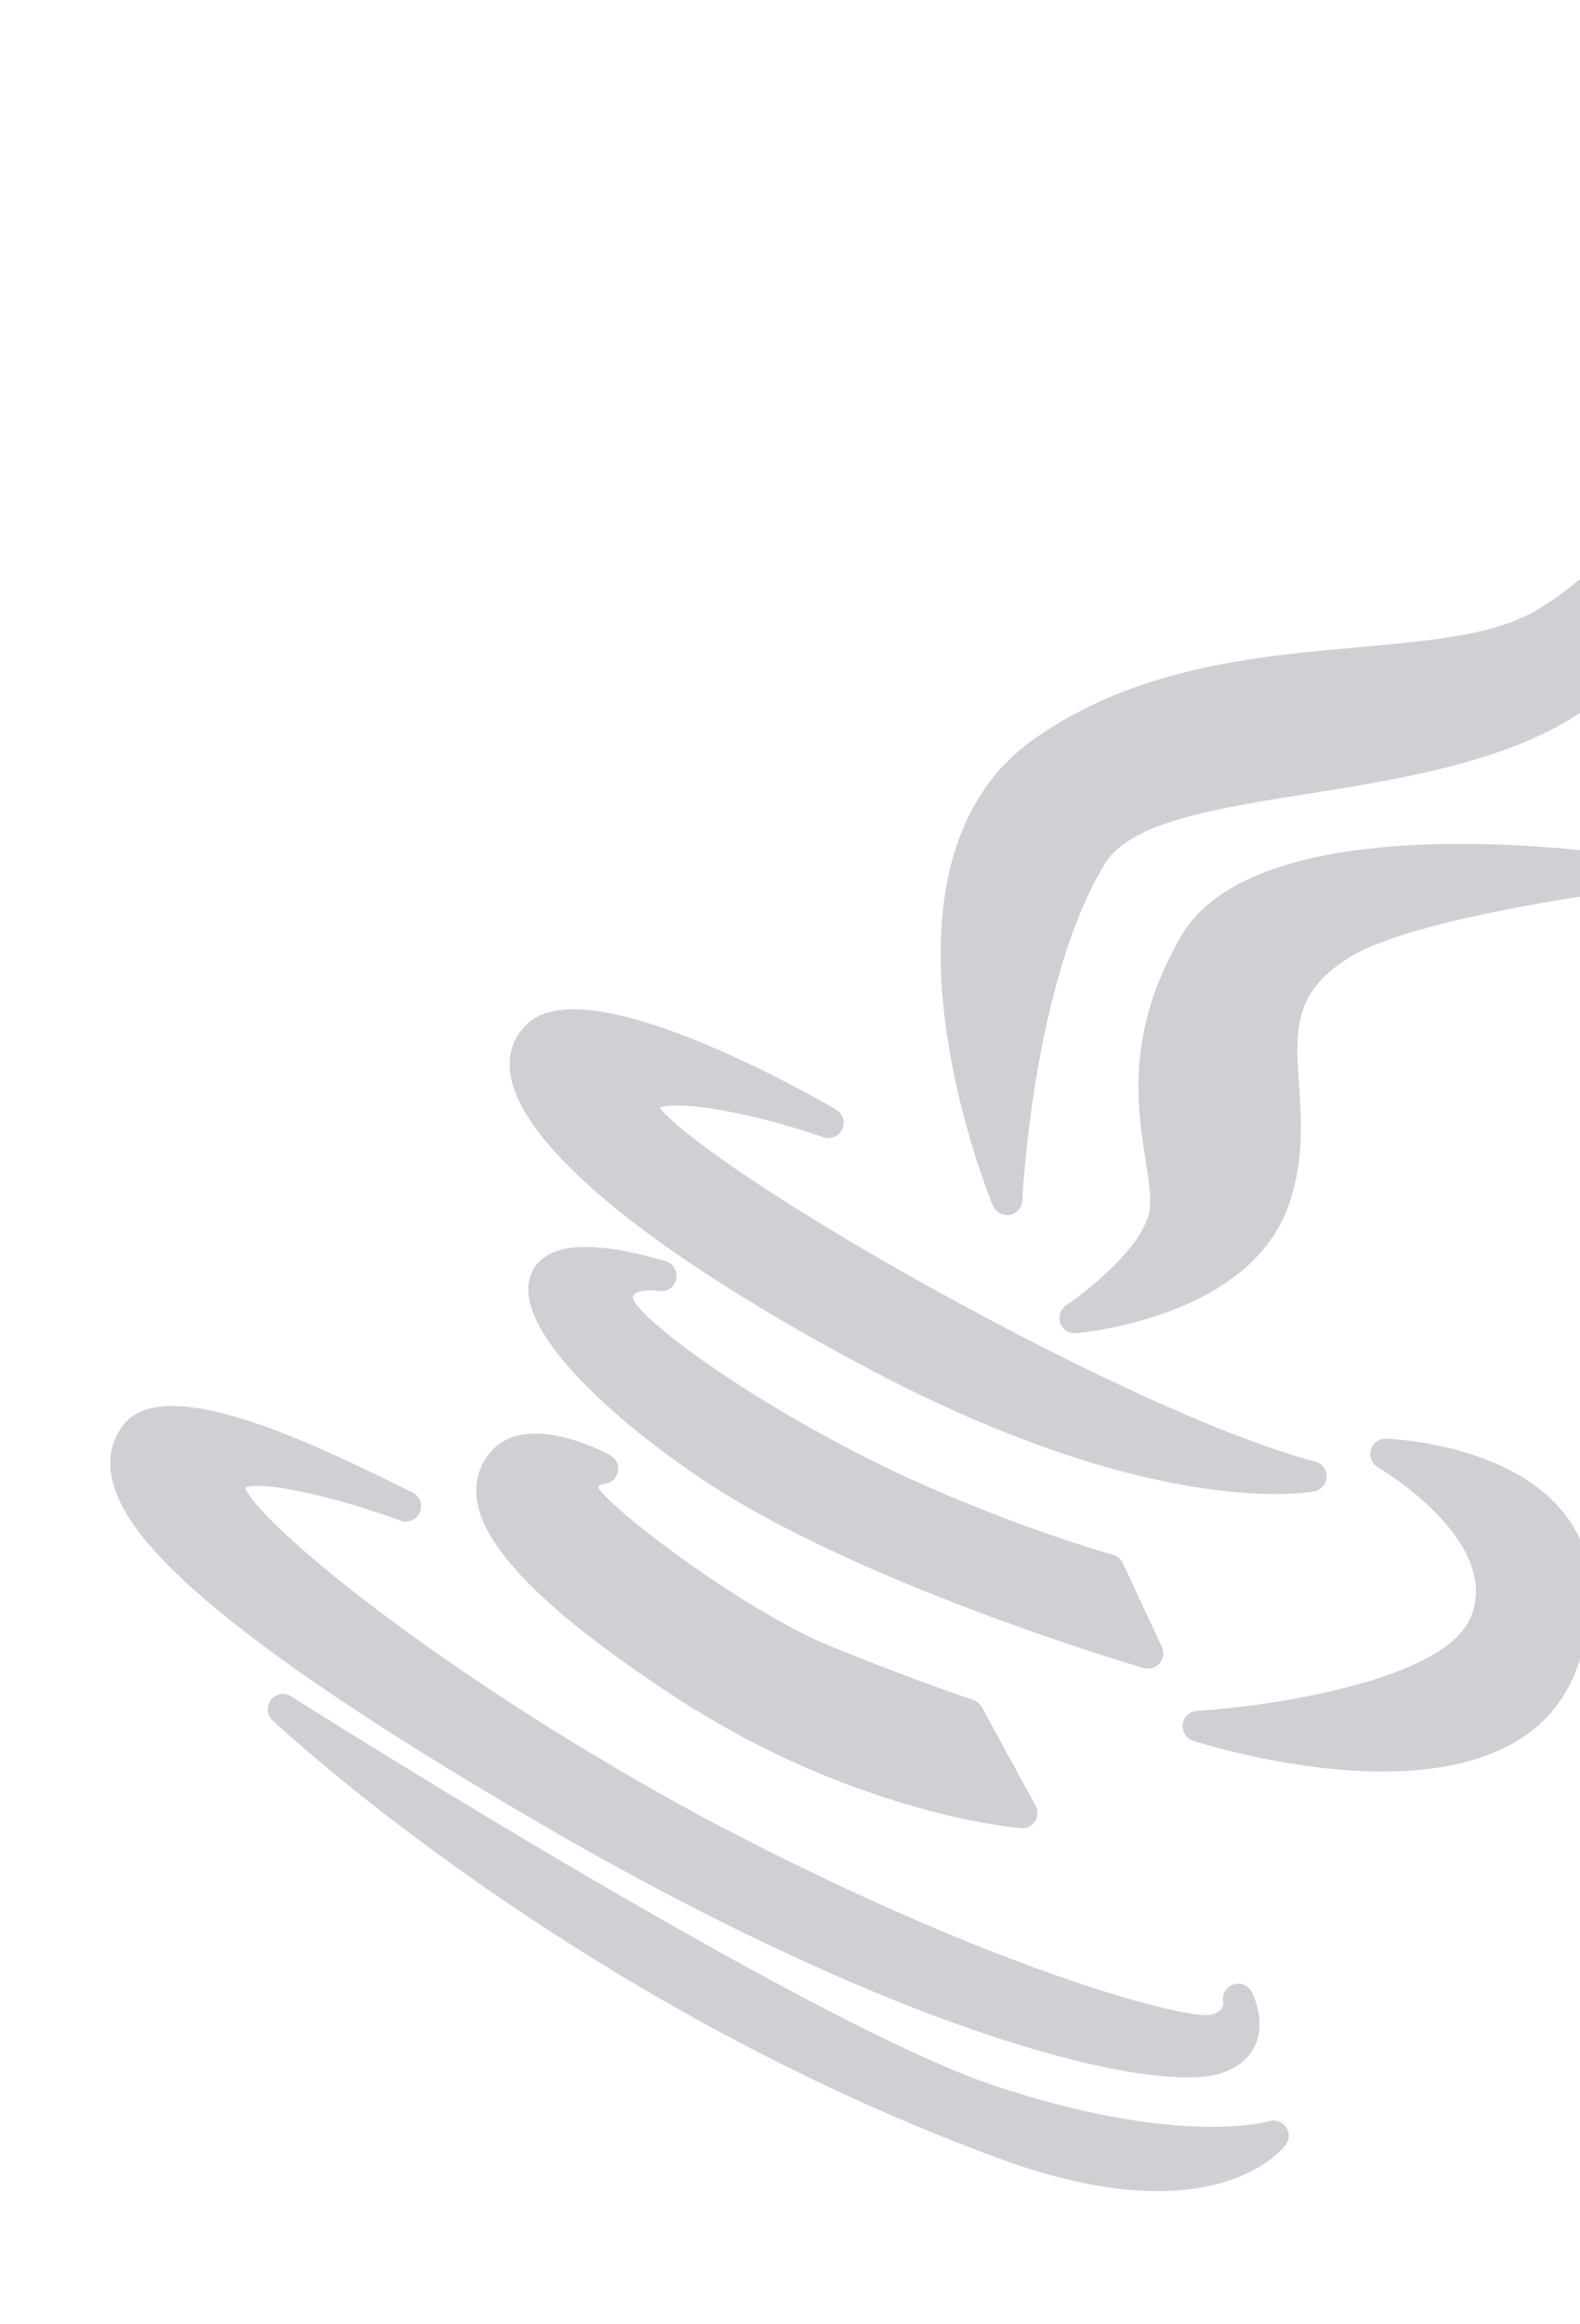 <svg width="166" height="244" viewBox="0 0 166 244" fill="none" xmlns="http://www.w3.org/2000/svg">
<path d="M142.827 67.948C131.802 68.936 119.306 70.056 108.573 77.648C89.887 90.915 103.719 125.141 104.317 126.592C104.456 126.929 104.7 127.198 104.999 127.37C105.316 127.554 105.696 127.628 106.079 127.562C106.821 127.432 107.373 126.803 107.406 126.051C107.417 125.823 108.515 103.035 116.127 90.627C118.78 86.307 127.797 84.874 137.344 83.357C146.087 81.967 155.998 80.393 163.645 76.272C180.452 67.187 178.814 47.766 178.795 47.571C178.722 46.813 178.129 46.209 177.371 46.126C176.614 46.043 175.902 46.504 175.668 47.228C175.635 47.331 172.219 57.576 161.553 64.005C157.152 66.665 150.513 67.26 142.827 67.948Z" fill="#171729" fill-opacity="0.2"/>
<path d="M172.274 93.234C173.068 93.136 173.669 92.47 173.684 91.67C173.7 90.87 173.125 90.181 172.335 90.053C170.711 89.791 132.461 83.787 124.048 98.359C118.249 108.403 119.476 116.187 120.371 121.871C120.723 124.101 121.026 126.026 120.729 127.348C119.849 131.145 114.147 135.636 112.026 137.046C111.415 137.451 111.156 138.22 111.397 138.912C111.527 139.286 111.786 139.587 112.111 139.775C112.388 139.934 112.713 140.012 113.049 139.984C113.803 139.92 131.56 138.285 135.499 126.238C137.014 121.67 136.73 117.528 136.479 113.874C136.091 108.213 135.811 104.123 141.957 100.417C149.143 96.106 172.044 93.261 172.274 93.234Z" fill="#171729" fill-opacity="0.2"/>
<path d="M55.51 107.403C54.047 108.698 53.38 110.438 53.581 112.434C54.255 119.1 64.771 128.629 83.195 139.266C83.196 139.267 83.197 139.267 83.197 139.268C85.694 140.709 88.358 142.182 91.113 143.644C121.179 159.595 137.402 156.727 138.078 156.597C138.815 156.456 139.355 155.823 139.38 155.074C139.406 154.325 138.913 153.657 138.184 153.467C126.175 150.31 106.222 140.131 92.785 132.373C77.75 123.693 70.718 118.189 69.305 116.307C71.03 115.542 78.325 116.609 86.511 119.407C87.293 119.675 88.151 119.305 88.493 118.552C88.835 117.799 88.55 116.91 87.834 116.496C83.524 114.009 61.712 101.877 55.51 107.403Z" fill="#171729" fill-opacity="0.2"/>
<path d="M159.531 154.862C153.455 151.354 145.936 151.072 145.619 151.062C144.883 151.038 144.226 151.518 144.023 152.226C143.821 152.933 144.126 153.689 144.763 154.057C144.892 154.132 157.662 161.645 154.592 169.647C151.97 176.565 132.884 179.209 125.751 179.644C124.98 179.691 124.352 180.28 124.255 181.045C124.172 181.697 124.494 182.32 125.045 182.638C125.141 182.694 125.244 182.74 125.353 182.775C126.729 183.22 159.124 193.48 165.747 174.993C169.813 163.668 164.611 157.794 159.531 154.862Z" fill="#171729" fill-opacity="0.2"/>
<path d="M121.832 174.649C122.242 174.17 122.333 173.496 122.068 172.926L117.964 164.121C117.763 163.691 117.382 163.372 116.927 163.249C116.844 163.227 108.544 160.96 97.411 156.081C92.99 154.15 88.198 151.711 83.55 149.027C73.091 142.989 66.961 137.811 66.486 136.335C66.5 136.005 66.608 135.914 66.668 135.864C67.14 135.465 68.455 135.426 69.217 135.551C70.055 135.694 70.86 135.159 71.052 134.331C71.245 133.503 70.758 132.669 69.942 132.427C62.066 130.104 57.339 130.486 55.892 133.56C53.328 139.01 63.829 148.631 73.602 155.215C75.008 156.16 76.561 157.125 78.219 158.082C78.22 158.083 78.221 158.083 78.222 158.084C95.15 167.857 119.917 175.075 120.165 175.147C120.771 175.322 121.422 175.127 121.832 174.649Z" fill="#171729" fill-opacity="0.2"/>
<path d="M63.434 155.812C64.152 155.774 64.756 155.263 64.914 154.561C65.072 153.86 64.742 153.15 64.113 152.797C63.172 152.287 54.822 147.955 51.261 152.808C50.194 154.257 49.821 155.927 50.152 157.773C51.075 162.923 57.774 169.535 70.628 177.985C72.147 178.988 73.718 179.958 75.298 180.87C92.206 190.632 106.65 191.912 107.257 191.962C107.846 192.011 108.413 191.733 108.735 191.238C109.057 190.743 109.081 190.111 108.799 189.593L103.16 179.249C102.964 178.89 102.638 178.62 102.252 178.492C102.19 178.472 95.999 176.426 87 172.742C85.297 172.044 83.257 171.012 80.937 169.672C72.601 164.859 64.116 158.144 62.852 156.226C62.923 156.044 63.078 155.852 63.434 155.812Z" fill="#171729" fill-opacity="0.2"/>
<path d="M58.187 192.305C96.936 214.633 121.699 219.747 128.206 217.725C130.509 217.009 131.5 215.646 131.927 214.628C132.976 212.123 131.676 209.468 131.524 209.173C131.159 208.464 130.322 208.111 129.567 208.373C128.812 208.635 128.361 209.393 128.513 210.177C128.576 210.633 128.413 211.24 127.286 211.543C124.822 212.113 106.056 207.33 78.386 193.172C74.592 191.238 70.674 189.104 66.739 186.833C42.669 172.936 26.956 159.469 25.753 156.213C27.384 155.447 34.796 156.998 42.091 159.667C42.912 159.968 43.823 159.556 44.14 158.74C44.457 157.924 44.064 157.01 43.253 156.673C43.051 156.59 42.395 156.263 41.634 155.883C30.316 150.238 16.821 144.432 12.91 149.684C11.718 151.285 11.329 153.138 11.753 155.191C12.79 160.213 18.731 169.525 58.186 192.304C58.186 192.305 58.186 192.305 58.187 192.305Z" fill="#171729" fill-opacity="0.2"/>
<path d="M135.109 223.336C134.708 222.767 133.987 222.521 133.324 222.726C133.231 222.754 123.893 225.481 104.322 218.949C96.843 216.422 83.869 209.839 65.758 199.383C47.613 188.907 30.76 178.225 30.592 178.118C29.891 177.667 28.971 177.835 28.463 178.488C27.955 179.141 28.027 180.073 28.628 180.641C28.783 180.788 44.429 195.474 69.169 209.757C81.035 216.608 93.139 222.31 105.144 226.706C127.54 234.883 134.786 225.62 135.083 225.222C135.499 224.665 135.509 223.904 135.109 223.336Z" fill="#171729" fill-opacity="0.2"/>
</svg>
